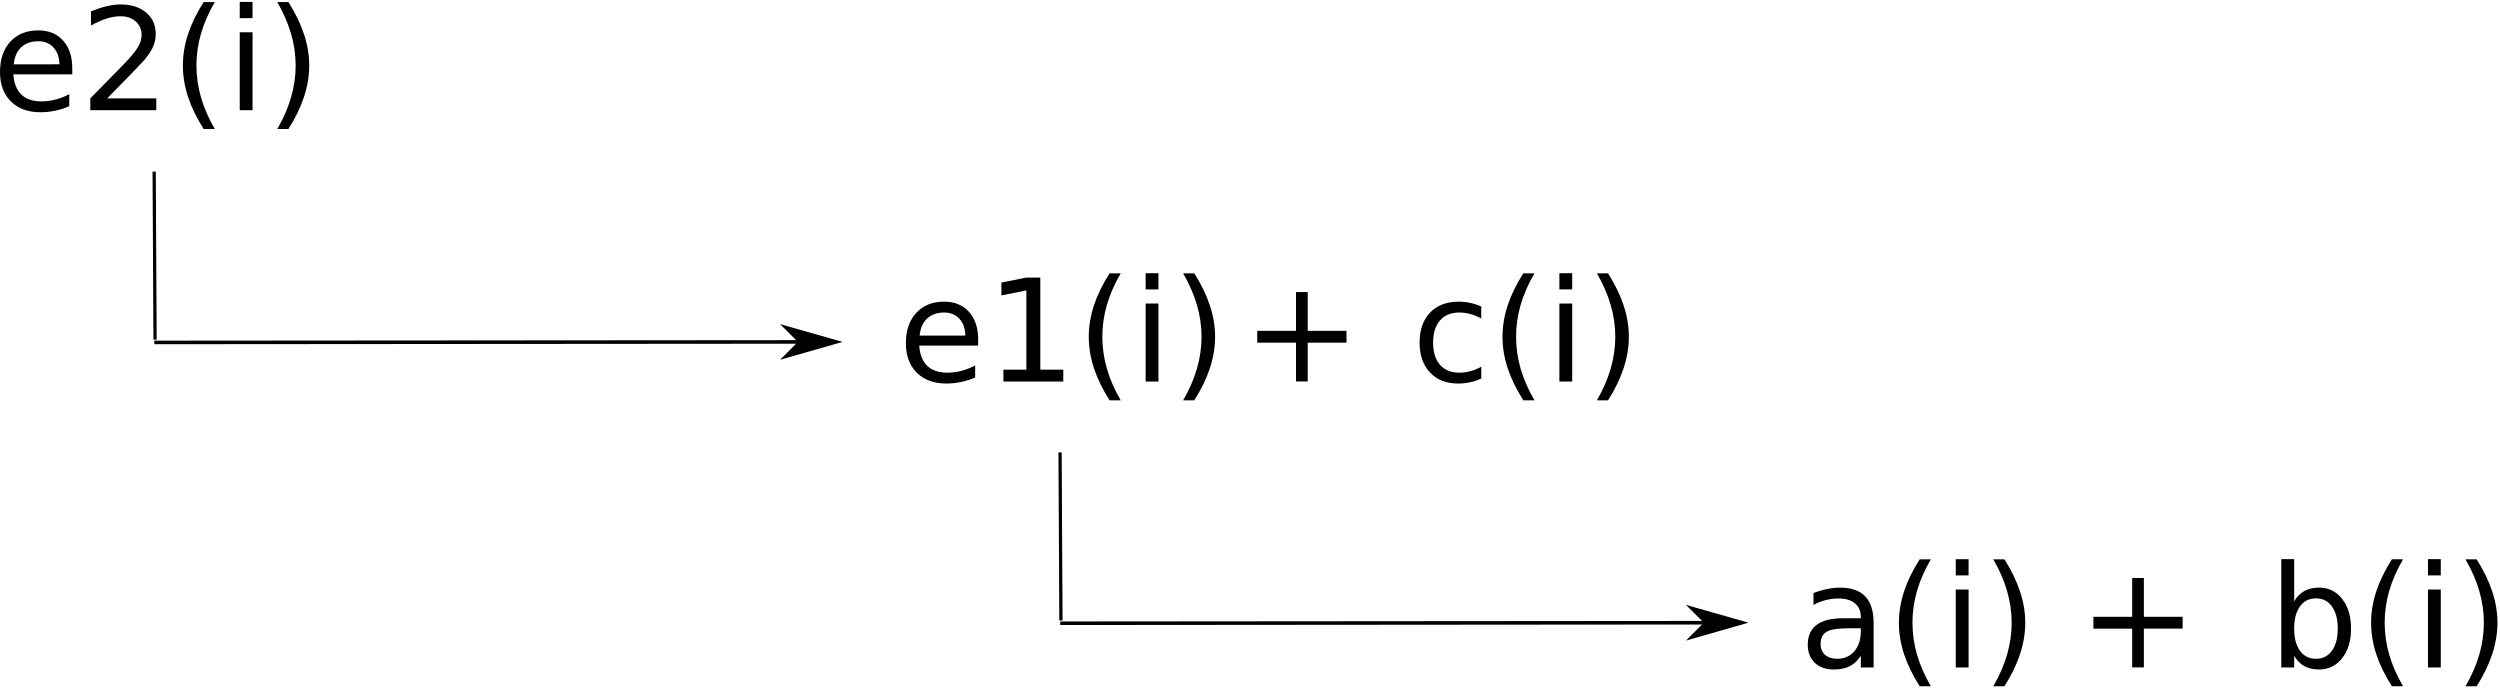 <?xml version="1.0" encoding="UTF-8" standalone="no"?>
<!-- Created with Inkscape (http://www.inkscape.org/) -->

<svg
   xmlns:dc="http://purl.org/dc/elements/1.1/"
   xmlns:cc="http://creativecommons.org/ns#"
   xmlns:rdf="http://www.w3.org/1999/02/22-rdf-syntax-ns#"
   xmlns:svg="http://www.w3.org/2000/svg"
   xmlns="http://www.w3.org/2000/svg"
   xmlns:sodipodi="http://sodipodi.sourceforge.net/DTD/sodipodi-0.dtd"
   xmlns:inkscape="http://www.inkscape.org/namespaces/inkscape"
   version="1.1"
   id="svg2"
   xml:space="preserve"
   width="748"
   height="206.667"
   viewBox="0 0 748 206.667"
   sodipodi:docname="expression_templates.svg"
   inkscape:version="0.92.4 (5da689c313, 2019-01-14)"><defs
     id="defs6" /><sodipodi:namedview
     pagecolor="#ffffff"
     bordercolor="#666666"
     borderopacity="1"
     objecttolerance="10"
     gridtolerance="10"
     guidetolerance="10"
     inkscape:pageopacity="0"
     inkscape:pageshadow="2"
     inkscape:window-width="898"
     inkscape:window-height="480"
     id="namedview4"
     showgrid="false"
     inkscape:zoom="0.57620321"
     inkscape:cx="374"
     inkscape:cy="103.33334"
     inkscape:window-x="0"
     inkscape:window-y="27"
     inkscape:window-maximized="0"
     inkscape:current-layer="g10" /><g
     id="g10"
     inkscape:groupmode="layer"
     inkscape:label="expression_templates"
     transform="matrix(1.333,0,0,-1.333,0,206.667)"><g
       id="g12"><path
         d="m 16.219,139.766 v -1.407 H 3 c 0.125,-1.98 0.719,-3.492 1.781,-4.531 1.071,-1.031 2.563,-1.547 4.469,-1.547 1.102,0 2.172,0.133 3.203,0.407 1.039,0.269 2.07,0.675 3.094,1.218 v -2.718 c -1.031,-0.438 -2.09,-0.774 -3.172,-1 -1.086,-0.227 -2.184,-0.344 -3.297,-0.344 -2.793,0 -5.008,0.812 -6.64,2.437 C 0.812,133.906 0,136.102 0,138.875 c 0,2.863 0.77,5.133 2.312,6.813 1.551,1.687 3.641,2.531 6.266,2.531 2.352,0 4.211,-0.762 5.578,-2.281 1.375,-1.512 2.063,-3.571 2.063,-6.172 z m -2.875,0.843 c -0.024,1.571 -0.465,2.829 -1.328,3.766 -0.856,0.937 -1.993,1.406 -3.407,1.406 -1.605,0 -2.89,-0.453 -3.859,-1.359 -0.961,-0.906 -1.512,-2.184 -1.656,-3.828 z m 10.718,-7.656 h 11.016 v -2.656 H 20.266 v 2.656 c 1.195,1.238 2.828,2.899 4.89,4.985 2.071,2.093 3.375,3.441 3.906,4.046 1.008,1.133 1.711,2.094 2.11,2.875 0.406,0.789 0.609,1.567 0.609,2.329 0,1.238 -0.437,2.25 -1.312,3.031 -0.867,0.781 -1.996,1.172 -3.391,1.172 -0.992,0 -2.039,-0.172 -3.14,-0.516 -1.094,-0.344 -2.266,-0.867 -3.516,-1.563 v 3.188 c 1.269,0.508 2.457,0.895 3.562,1.156 1.102,0.258 2.114,0.391 3.032,0.391 2.414,0 4.343,-0.606 5.781,-1.813 1.437,-1.211 2.156,-2.824 2.156,-4.843 0,-0.961 -0.183,-1.871 -0.547,-2.735 -0.355,-0.855 -1.008,-1.867 -1.953,-3.031 -0.262,-0.305 -1.09,-1.18 -2.484,-2.625 -1.399,-1.438 -3.367,-3.453 -5.907,-6.047 z m 24.157,21.625 c -1.399,-2.398 -2.434,-4.766 -3.11,-7.109 -0.679,-2.344 -1.015,-4.719 -1.015,-7.125 0,-2.406 0.336,-4.793 1.015,-7.156 0.688,-2.356 1.723,-4.723 3.11,-7.11 h -2.5 c -1.563,2.449 -2.735,4.852 -3.516,7.219 -0.773,2.363 -1.156,4.711 -1.156,7.047 0,2.32 0.383,4.66 1.156,7.015 0.77,2.352 1.942,4.758 3.516,7.219 z m 5.593,-6.781 h 2.876 v -17.5 h -2.876 z m 0,6.812 h 2.876 v -3.64 h -2.876 z m 8.422,-0.031 h 2.5 c 1.563,-2.461 2.727,-4.867 3.5,-7.219 0.782,-2.355 1.172,-4.695 1.172,-7.015 0,-2.336 -0.39,-4.684 -1.172,-7.047 -0.773,-2.367 -1.937,-4.77 -3.5,-7.219 h -2.5 c 1.383,2.387 2.414,4.754 3.094,7.11 0.688,2.363 1.031,4.75 1.031,7.156 0,2.406 -0.343,4.781 -1.031,7.125 -0.68,2.343 -1.711,4.711 -3.094,7.109"
         style="fill:#000000;fill-opacity:1;fill-rule:nonzero;stroke:none"
         id="path14"
         inkscape:connector-curvature="0" /><g
         id="g16"
         transform="translate(0,155)"><path
           d="M 187.66,-76.703 34.641,-76.824"
           style="fill:none;stroke:#000000;stroke-width:0.8;stroke-linecap:butt;stroke-linejoin:miter;stroke-miterlimit:4;stroke-dasharray:none;stroke-opacity:1"
           id="path18"
           inkscape:connector-curvature="0" /></g><path
         d="m 179.66,78.293 -3.199,-3.203 11.199,3.207 -11.203,3.191"
         style="fill:#000000;fill-opacity:1;fill-rule:evenodd;stroke:none"
         id="path20"
         inkscape:connector-curvature="0" /><g
         id="g22"
         transform="translate(0,155)"><path
           d="m 179.66,-76.707 -3.199,-3.203 11.199,3.207 -11.203,3.191 z"
           style="fill:none;stroke:#000000;stroke-width:0.8;stroke-linecap:butt;stroke-linejoin:miter;stroke-miterlimit:4;stroke-dasharray:none;stroke-opacity:1"
           id="path24"
           inkscape:connector-curvature="0" /></g><g
         id="g26"
         transform="translate(0,155)"><path
           d="m 34.605,-38.48 0.196,-37.711"
           style="fill:none;stroke:#000000;stroke-width:0.727;stroke-linecap:butt;stroke-linejoin:miter;stroke-miterlimit:4;stroke-dasharray:none;stroke-opacity:1"
           id="path28"
           inkscape:connector-curvature="0" /></g><path
         d="m 219.551,78.875 v -1.406 h -13.219 c 0.125,-1.981 0.719,-3.492 1.781,-4.531 1.071,-1.032 2.563,-1.547 4.469,-1.547 1.102,0 2.172,0.132 3.203,0.406 1.039,0.269 2.07,0.676 3.094,1.219 v -2.719 c -1.031,-0.438 -2.09,-0.774 -3.172,-1 -1.086,-0.227 -2.184,-0.344 -3.297,-0.344 -2.793,0 -5.008,0.813 -6.64,2.438 -1.625,1.625 -2.438,3.82 -2.438,6.593 0,2.864 0.77,5.133 2.313,6.813 1.55,1.687 3.64,2.531 6.265,2.531 2.352,0 4.211,-0.762 5.578,-2.281 1.375,-1.512 2.063,-3.57 2.063,-6.172 z m -2.875,0.844 c -0.024,1.57 -0.465,2.828 -1.328,3.765 -0.856,0.938 -1.993,1.407 -3.407,1.407 -1.605,0 -2.89,-0.453 -3.859,-1.36 -0.961,-0.906 -1.512,-2.183 -1.656,-3.828 z m 8.547,-7.657 h 5.156 v 17.797 l -5.609,-1.125 v 2.875 l 5.578,1.125 h 3.156 V 72.062 h 5.156 v -2.656 h -13.437 z m 26.328,21.626 c -1.399,-2.399 -2.434,-4.766 -3.11,-7.11 -0.679,-2.344 -1.015,-4.719 -1.015,-7.125 0,-2.406 0.336,-4.793 1.015,-7.156 0.688,-2.356 1.723,-4.723 3.11,-7.109 h -2.5 c -1.563,2.449 -2.735,4.851 -3.516,7.218 -0.773,2.364 -1.156,4.711 -1.156,7.047 0,2.32 0.383,4.66 1.156,7.016 0.77,2.351 1.942,4.758 3.516,7.219 z m 5.594,-6.782 h 2.875 v -17.5 h -2.875 z m 0,6.813 h 2.875 v -3.641 h -2.875 z m 8.421,-0.031 h 2.5 c 1.563,-2.461 2.727,-4.868 3.5,-7.219 0.782,-2.356 1.172,-4.696 1.172,-7.016 0,-2.336 -0.39,-4.683 -1.172,-7.047 -0.773,-2.367 -1.937,-4.769 -3.5,-7.218 h -2.5 c 1.383,2.386 2.414,4.753 3.094,7.109 0.688,2.363 1.031,4.75 1.031,7.156 0,2.406 -0.343,4.781 -1.031,7.125 -0.68,2.344 -1.711,4.711 -3.094,7.11"
         style="fill:#000000;fill-opacity:1;fill-rule:nonzero;stroke:none"
         id="path30"
         inkscape:connector-curvature="0" /><path
         d="m 332.48,86.234 v -2.687 c -0.812,0.445 -1.632,0.781 -2.453,1 -0.812,0.226 -1.636,0.344 -2.468,0.344 -1.868,0 -3.313,-0.594 -4.344,-1.782 -1.031,-1.179 -1.547,-2.836 -1.547,-4.968 0,-2.137 0.516,-3.797 1.547,-4.985 1.031,-1.179 2.476,-1.765 4.344,-1.765 0.832,0 1.656,0.109 2.468,0.328 0.821,0.226 1.641,0.566 2.453,1.015 v -2.656 c -0.804,-0.375 -1.636,-0.656 -2.5,-0.844 -0.855,-0.187 -1.765,-0.281 -2.734,-0.281 -2.637,0 -4.73,0.828 -6.281,2.485 -1.555,1.656 -2.328,3.89 -2.328,6.703 0,2.851 0.781,5.097 2.343,6.734 1.571,1.633 3.723,2.453 6.454,2.453 0.882,0 1.75,-0.094 2.593,-0.281 0.844,-0.18 1.661,-0.449 2.453,-0.813 z m 11.938,7.454 c -1.398,-2.399 -2.434,-4.766 -3.109,-7.11 -0.68,-2.344 -1.016,-4.719 -1.016,-7.125 0,-2.406 0.336,-4.793 1.016,-7.156 0.687,-2.356 1.722,-4.723 3.109,-7.109 h -2.5 c -1.563,2.449 -2.734,4.851 -3.516,7.218 -0.773,2.364 -1.156,4.711 -1.156,7.047 0,2.32 0.383,4.66 1.156,7.016 0.77,2.351 1.942,4.758 3.516,7.219 z m 5.594,-6.782 h 2.875 v -17.5 h -2.875 z m 0,6.813 h 2.875 v -3.641 h -2.875 z m 8.422,-0.031 h 2.5 c 1.562,-2.461 2.726,-4.868 3.5,-7.219 0.781,-2.356 1.171,-4.696 1.171,-7.016 0,-2.336 -0.39,-4.683 -1.171,-7.047 -0.774,-2.367 -1.938,-4.769 -3.5,-7.218 h -2.5 c 1.382,2.386 2.414,4.753 3.093,7.109 0.688,2.363 1.032,4.75 1.032,7.156 0,2.406 -0.344,4.781 -1.032,7.125 -0.679,2.344 -1.711,4.711 -3.093,7.11"
         style="fill:#000000;fill-opacity:1;fill-rule:nonzero;stroke:none"
         id="path32"
         inkscape:connector-curvature="0" /><path
         d="m 293.523,89.484 v -8.703 h 8.704 v -2.656 h -8.704 v -8.703 h -2.625 v 8.703 h -8.703 v 2.656 h 8.703 v 8.703"
         style="fill:#000000;fill-opacity:1;fill-rule:nonzero;stroke:none"
         id="path34"
         inkscape:connector-curvature="0" /><path
         d="m 414.812,14.016 c -2.324,0 -3.933,-0.266 -4.828,-0.797 -0.898,-0.531 -1.343,-1.438 -1.343,-2.719 0,-1.023 0.332,-1.836 1,-2.438 0.675,-0.593 1.593,-0.89 2.75,-0.89 1.593,0 2.867,0.562 3.828,1.687 0.969,1.133 1.453,2.641 1.453,4.516 v 0.641 z m 5.735,1.187 V 5.219 h -2.875 v 2.656 c -0.656,-1.063 -1.477,-1.852 -2.453,-2.359 -0.981,-0.5 -2.18,-0.75 -3.594,-0.75 -1.793,0 -3.219,0.5 -4.281,1.5 -1.055,1.007 -1.578,2.359 -1.578,4.046 0,1.969 0.656,3.454 1.968,4.454 1.321,1 3.289,1.5 5.907,1.5 h 4.031 v 0.281 c 0,1.32 -0.438,2.344 -1.313,3.062 -0.867,0.727 -2.086,1.094 -3.656,1.094 -1,0 -1.976,-0.121 -2.922,-0.359 -0.949,-0.242 -1.859,-0.602 -2.734,-1.078 v 2.656 c 1.051,0.406 2.07,0.707 3.062,0.906 0.989,0.207 1.953,0.313 2.891,0.313 2.531,0 4.422,-0.657 5.672,-1.969 1.25,-1.313 1.875,-3.305 1.875,-5.969 z M 433.391,29.5 c -1.399,-2.398 -2.434,-4.766 -3.11,-7.109 -0.679,-2.344 -1.015,-4.719 -1.015,-7.125 0,-2.407 0.336,-4.793 1.015,-7.157 0.688,-2.355 1.723,-4.722 3.11,-7.109 h -2.5 c -1.563,2.449 -2.735,4.852 -3.516,7.219 -0.773,2.363 -1.156,4.711 -1.156,7.047 0,2.32 0.383,4.66 1.156,7.015 0.77,2.352 1.941,4.758 3.516,7.219 z m 5.593,-6.781 h 2.875 v -17.5 h -2.875 z m 0,6.812 h 2.875 v -3.64 h -2.875 z m 8.422,-0.031 h 2.5 c 1.563,-2.461 2.727,-4.867 3.5,-7.219 0.782,-2.355 1.172,-4.695 1.172,-7.015 0,-2.336 -0.39,-4.684 -1.172,-7.047 -0.773,-2.367 -1.937,-4.77 -3.5,-7.219 h -2.5 c 1.383,2.387 2.414,4.754 3.094,7.109 0.688,2.364 1.031,4.75 1.031,7.157 0,2.406 -0.343,4.781 -1.031,7.125 -0.68,2.343 -1.711,4.711 -3.094,7.109"
         style="fill:#000000;fill-opacity:1;fill-rule:nonzero;stroke:none"
         id="path36"
         inkscape:connector-curvature="0" /><path
         d="m 524.723,13.953 c 0,2.113 -0.438,3.77 -1.313,4.969 -0.867,1.207 -2.058,1.812 -3.578,1.812 -1.523,0 -2.719,-0.605 -3.594,-1.812 -0.867,-1.199 -1.297,-2.856 -1.297,-4.969 0,-2.117 0.43,-3.777 1.297,-4.984 0.875,-1.199 2.071,-1.797 3.594,-1.797 1.52,0 2.711,0.598 3.578,1.797 0.875,1.207 1.313,2.867 1.313,4.984 z m -9.782,6.109 c 0.602,1.04 1.364,1.813 2.282,2.313 0.925,0.508 2.031,0.766 3.312,0.766 2.125,0 3.848,-0.844 5.172,-2.532 1.332,-1.687 2,-3.906 2,-6.656 0,-2.75 -0.668,-4.969 -2,-6.656 -1.324,-1.688 -3.047,-2.531 -5.172,-2.531 -1.281,0 -2.387,0.25 -3.312,0.75 -0.918,0.507 -1.68,1.285 -2.282,2.328 V 5.219 h -2.89 v 24.312 h 2.89 z m 24.438,9.438 c -1.399,-2.398 -2.434,-4.766 -3.109,-7.109 -0.68,-2.344 -1.016,-4.719 -1.016,-7.125 0,-2.407 0.336,-4.793 1.016,-7.157 0.687,-2.355 1.722,-4.722 3.109,-7.109 h -2.5 c -1.563,2.449 -2.734,4.852 -3.516,7.219 -0.773,2.363 -1.156,4.711 -1.156,7.047 0,2.32 0.383,4.66 1.156,7.015 0.77,2.352 1.942,4.758 3.516,7.219 z m 5.594,-6.781 h 2.875 v -17.5 h -2.875 z m 0,6.812 h 2.875 v -3.64 h -2.875 z m 8.422,-0.031 h 2.5 c 1.562,-2.461 2.726,-4.867 3.5,-7.219 0.781,-2.355 1.171,-4.695 1.171,-7.015 0,-2.336 -0.39,-4.684 -1.171,-7.047 -0.774,-2.367 -1.938,-4.77 -3.5,-7.219 h -2.5 c 1.382,2.387 2.414,4.754 3.093,7.109 0.688,2.364 1.032,4.75 1.032,7.157 0,2.406 -0.344,4.781 -1.032,7.125 -0.679,2.343 -1.711,4.711 -3.093,7.109"
         style="fill:#000000;fill-opacity:1;fill-rule:nonzero;stroke:none"
         id="path38"
         inkscape:connector-curvature="0" /><path
         d="m 481.203,25.297 v -8.703 h 8.703 v -2.656 h -8.703 V 5.234 h -2.625 v 8.704 h -8.703 v 2.656 h 8.703 v 8.703"
         style="fill:#000000;fill-opacity:1;fill-rule:nonzero;stroke:none"
         id="path40"
         inkscape:connector-curvature="0" /><g
         id="g42"
         transform="translate(0,155)"><path
           d="m 390.992,-139.727 -153.019,-0.125"
           style="fill:none;stroke:#000000;stroke-width:0.8;stroke-linecap:butt;stroke-linejoin:miter;stroke-miterlimit:4;stroke-dasharray:none;stroke-opacity:1"
           id="path44"
           inkscape:connector-curvature="0" /></g><path
         d="m 382.992,15.27 -3.195,-3.204 11.195,3.207 -11.203,3.192"
         style="fill:#000000;fill-opacity:1;fill-rule:evenodd;stroke:none"
         id="path46"
         inkscape:connector-curvature="0" /><g
         id="g48"
         transform="translate(0,155)"><path
           d="m 382.992,-139.73 -3.195,-3.204 11.195,3.207 -11.203,3.192 z"
           style="fill:none;stroke:#000000;stroke-width:0.8;stroke-linecap:butt;stroke-linejoin:miter;stroke-miterlimit:4;stroke-dasharray:none;stroke-opacity:1"
           id="path50"
           inkscape:connector-curvature="0" /></g><g
         id="g52"
         transform="translate(0,155)"><path
           d="m 237.938,-101.504 0.195,-37.715"
           style="fill:none;stroke:#000000;stroke-width:0.727;stroke-linecap:butt;stroke-linejoin:miter;stroke-miterlimit:4;stroke-dasharray:none;stroke-opacity:1"
           id="path54"
           inkscape:connector-curvature="0" /></g></g></g></svg>